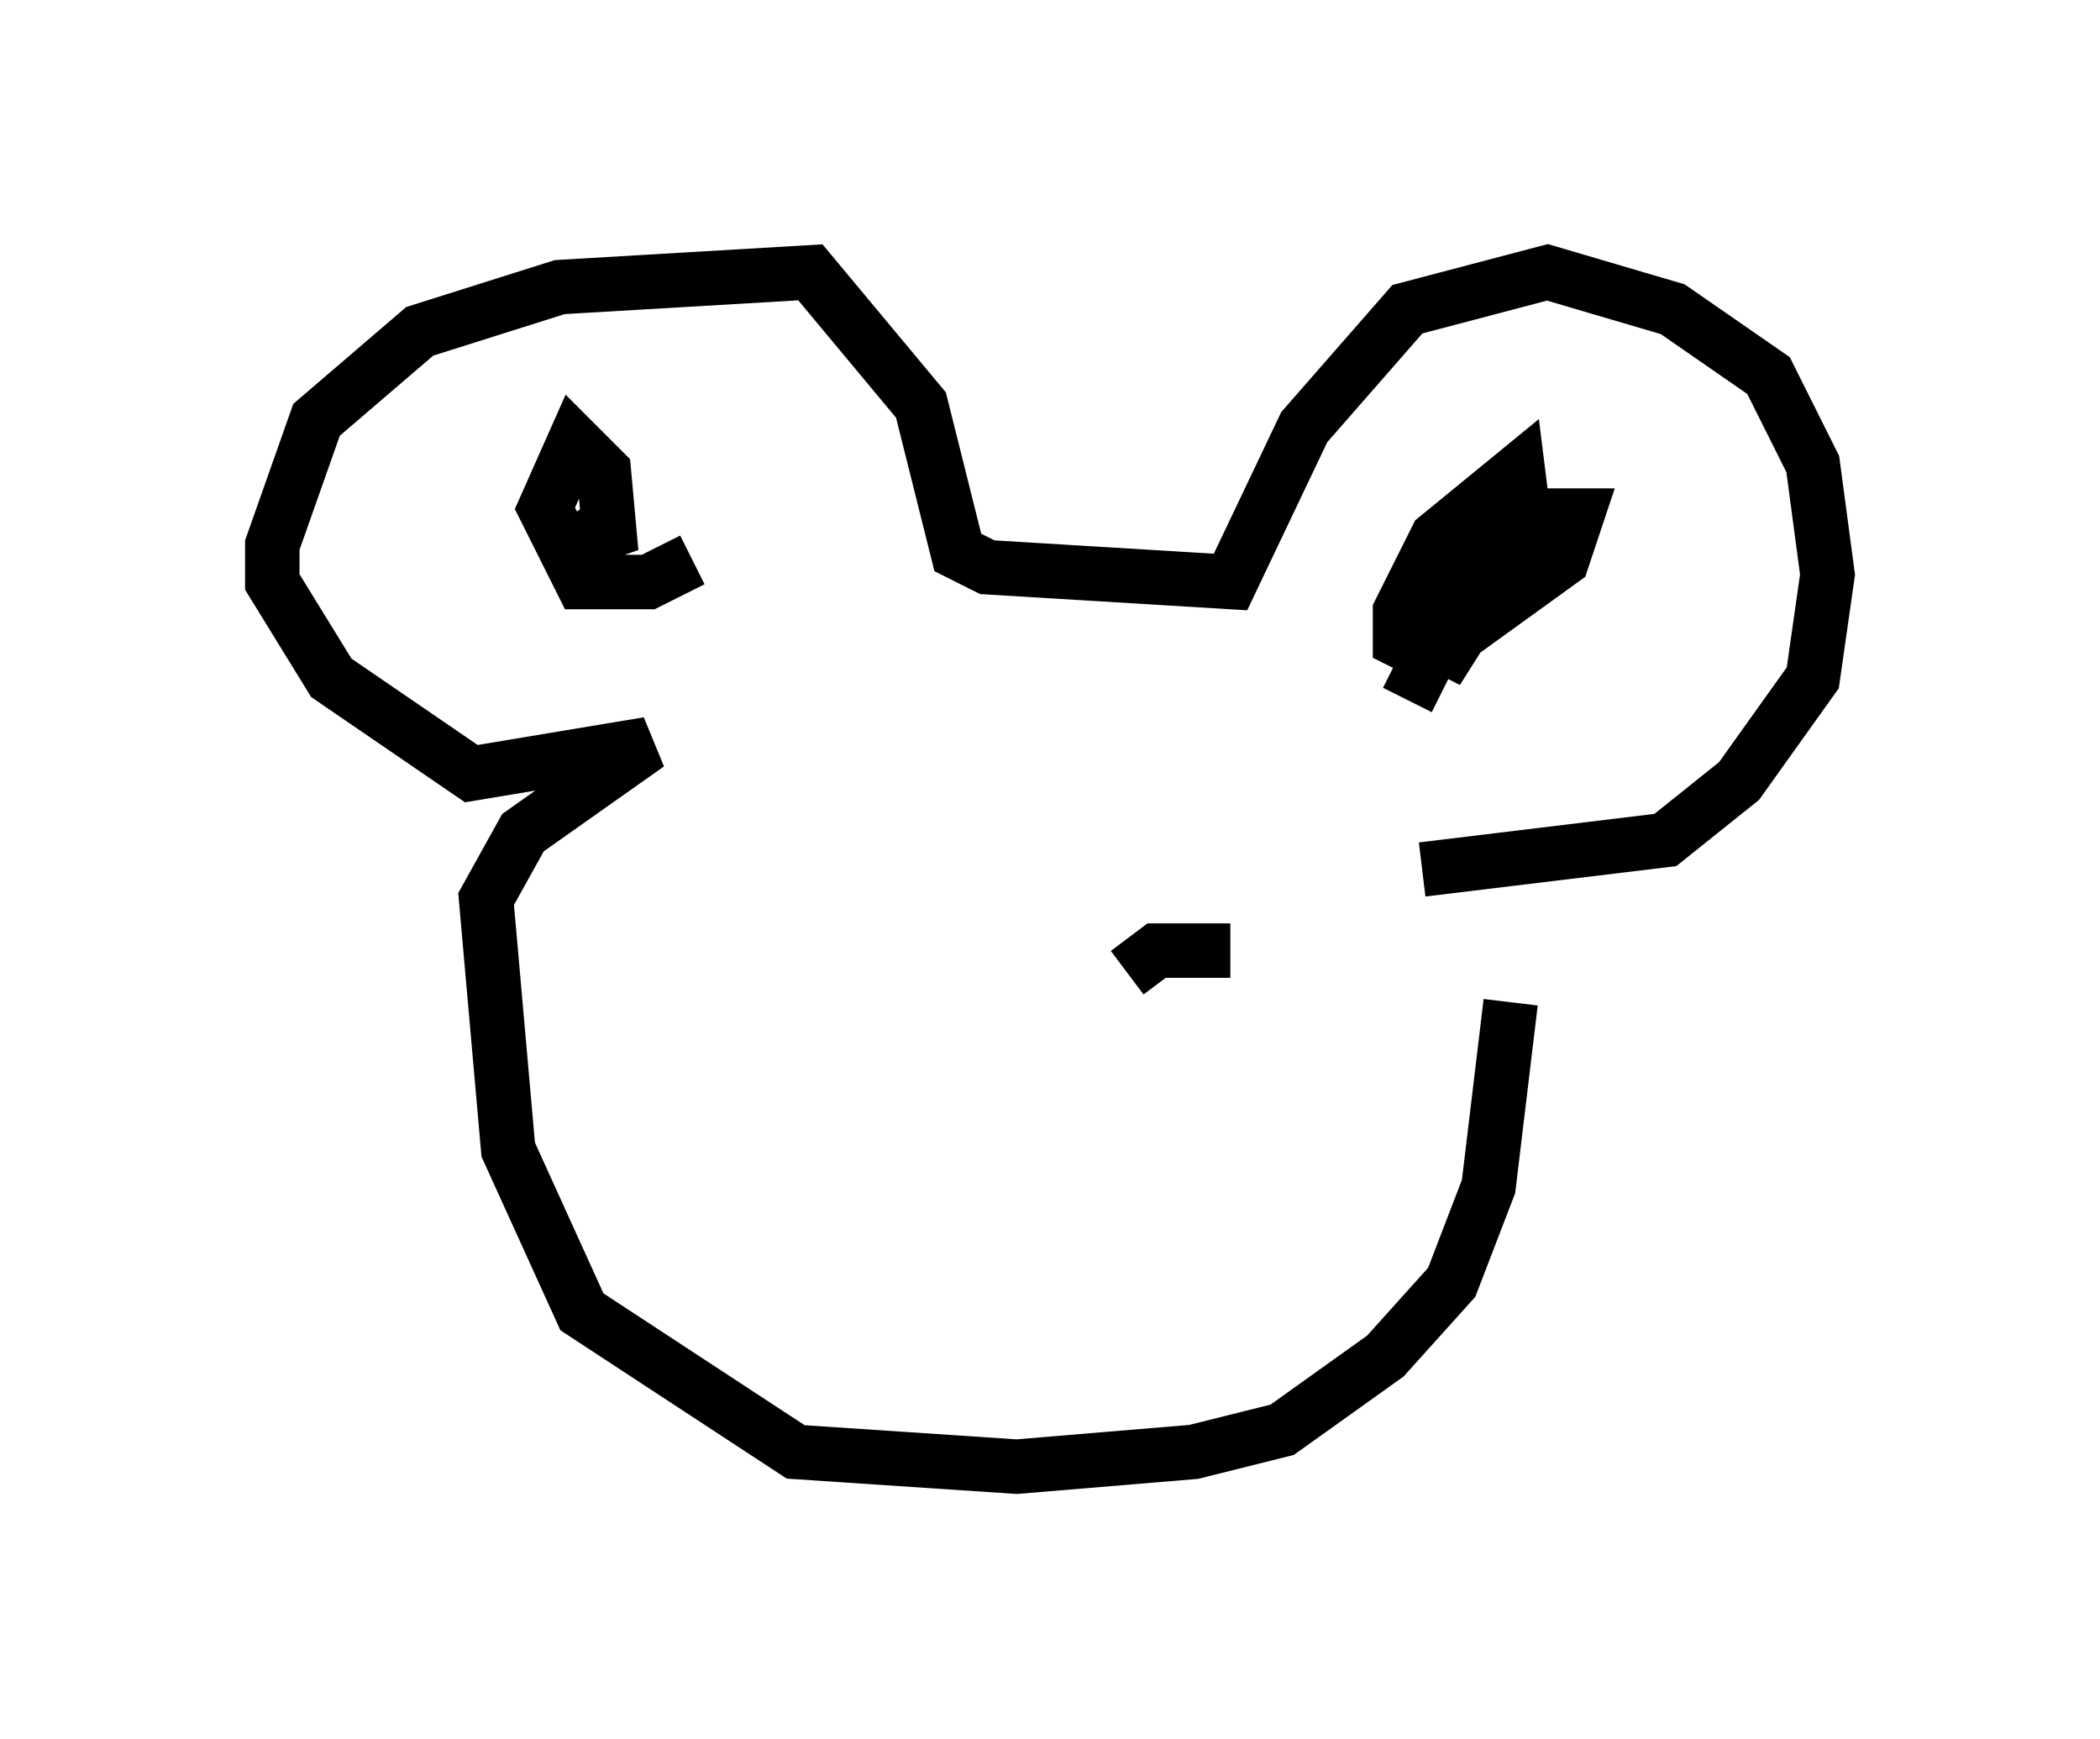 <?xml version="1.0" encoding="utf-8" ?>
<svg baseProfile="full" height="31.921" version="1.1" width="38.552" xmlns="http://www.w3.org/2000/svg" xmlns:ev="http://www.w3.org/2001/xml-events" xmlns:xlink="http://www.w3.org/1999/xlink"><defs /><rect fill="white" height="31.921" width="38.552" x="0" y="0" /><path d="M27.598, 15.555 m0.135, 2.842 l-0.406, 3.383 -0.677, 1.759 l-1.218, 1.353 -1.894, 1.353 l-1.624, 0.406 -3.248, 0.271 l-4.059, -0.271 -3.924, -2.571 l-1.353, -2.977 -0.406, -4.601 l0.677, -1.218 2.3, -1.624 l-3.248, 0.541 -2.571, -1.759 l-1.083, -1.759 0.0, -0.677 l0.812, -2.3 1.894, -1.624 l2.571, -0.812 4.601, -0.271 l2.03, 2.436 0.677, 2.706 l0.541, 0.271 4.465, 0.271 l1.353, -2.842 1.894, -2.165 l2.571, -0.677 2.3, 0.677 l1.759, 1.218 0.812, 1.624 l0.271, 2.03 -0.271, 1.894 l-1.353, 1.894 -1.353, 1.083 l-4.465, 0.541 m1.624, -6.495 l1.218, 0.0 -0.271, 0.812 l-2.436, 1.759 -0.541, -0.271 l0.0, -0.541 0.677, -1.353 l1.488, -1.218 0.135, 1.083 l-1.624, 2.571 1.083, -2.706 l-1.624, 3.248 m-13.126, -2.571 l-0.812, 0.406 -1.218, 0.0 l-0.677, -1.353 0.541, -1.218 l0.541, 0.541 0.135, 1.488 l-0.541, -0.812 m10.013, 8.525 l0.541, -0.406 1.353, 0.0 " fill="none" stroke="black" stroke-width="1" /></svg>